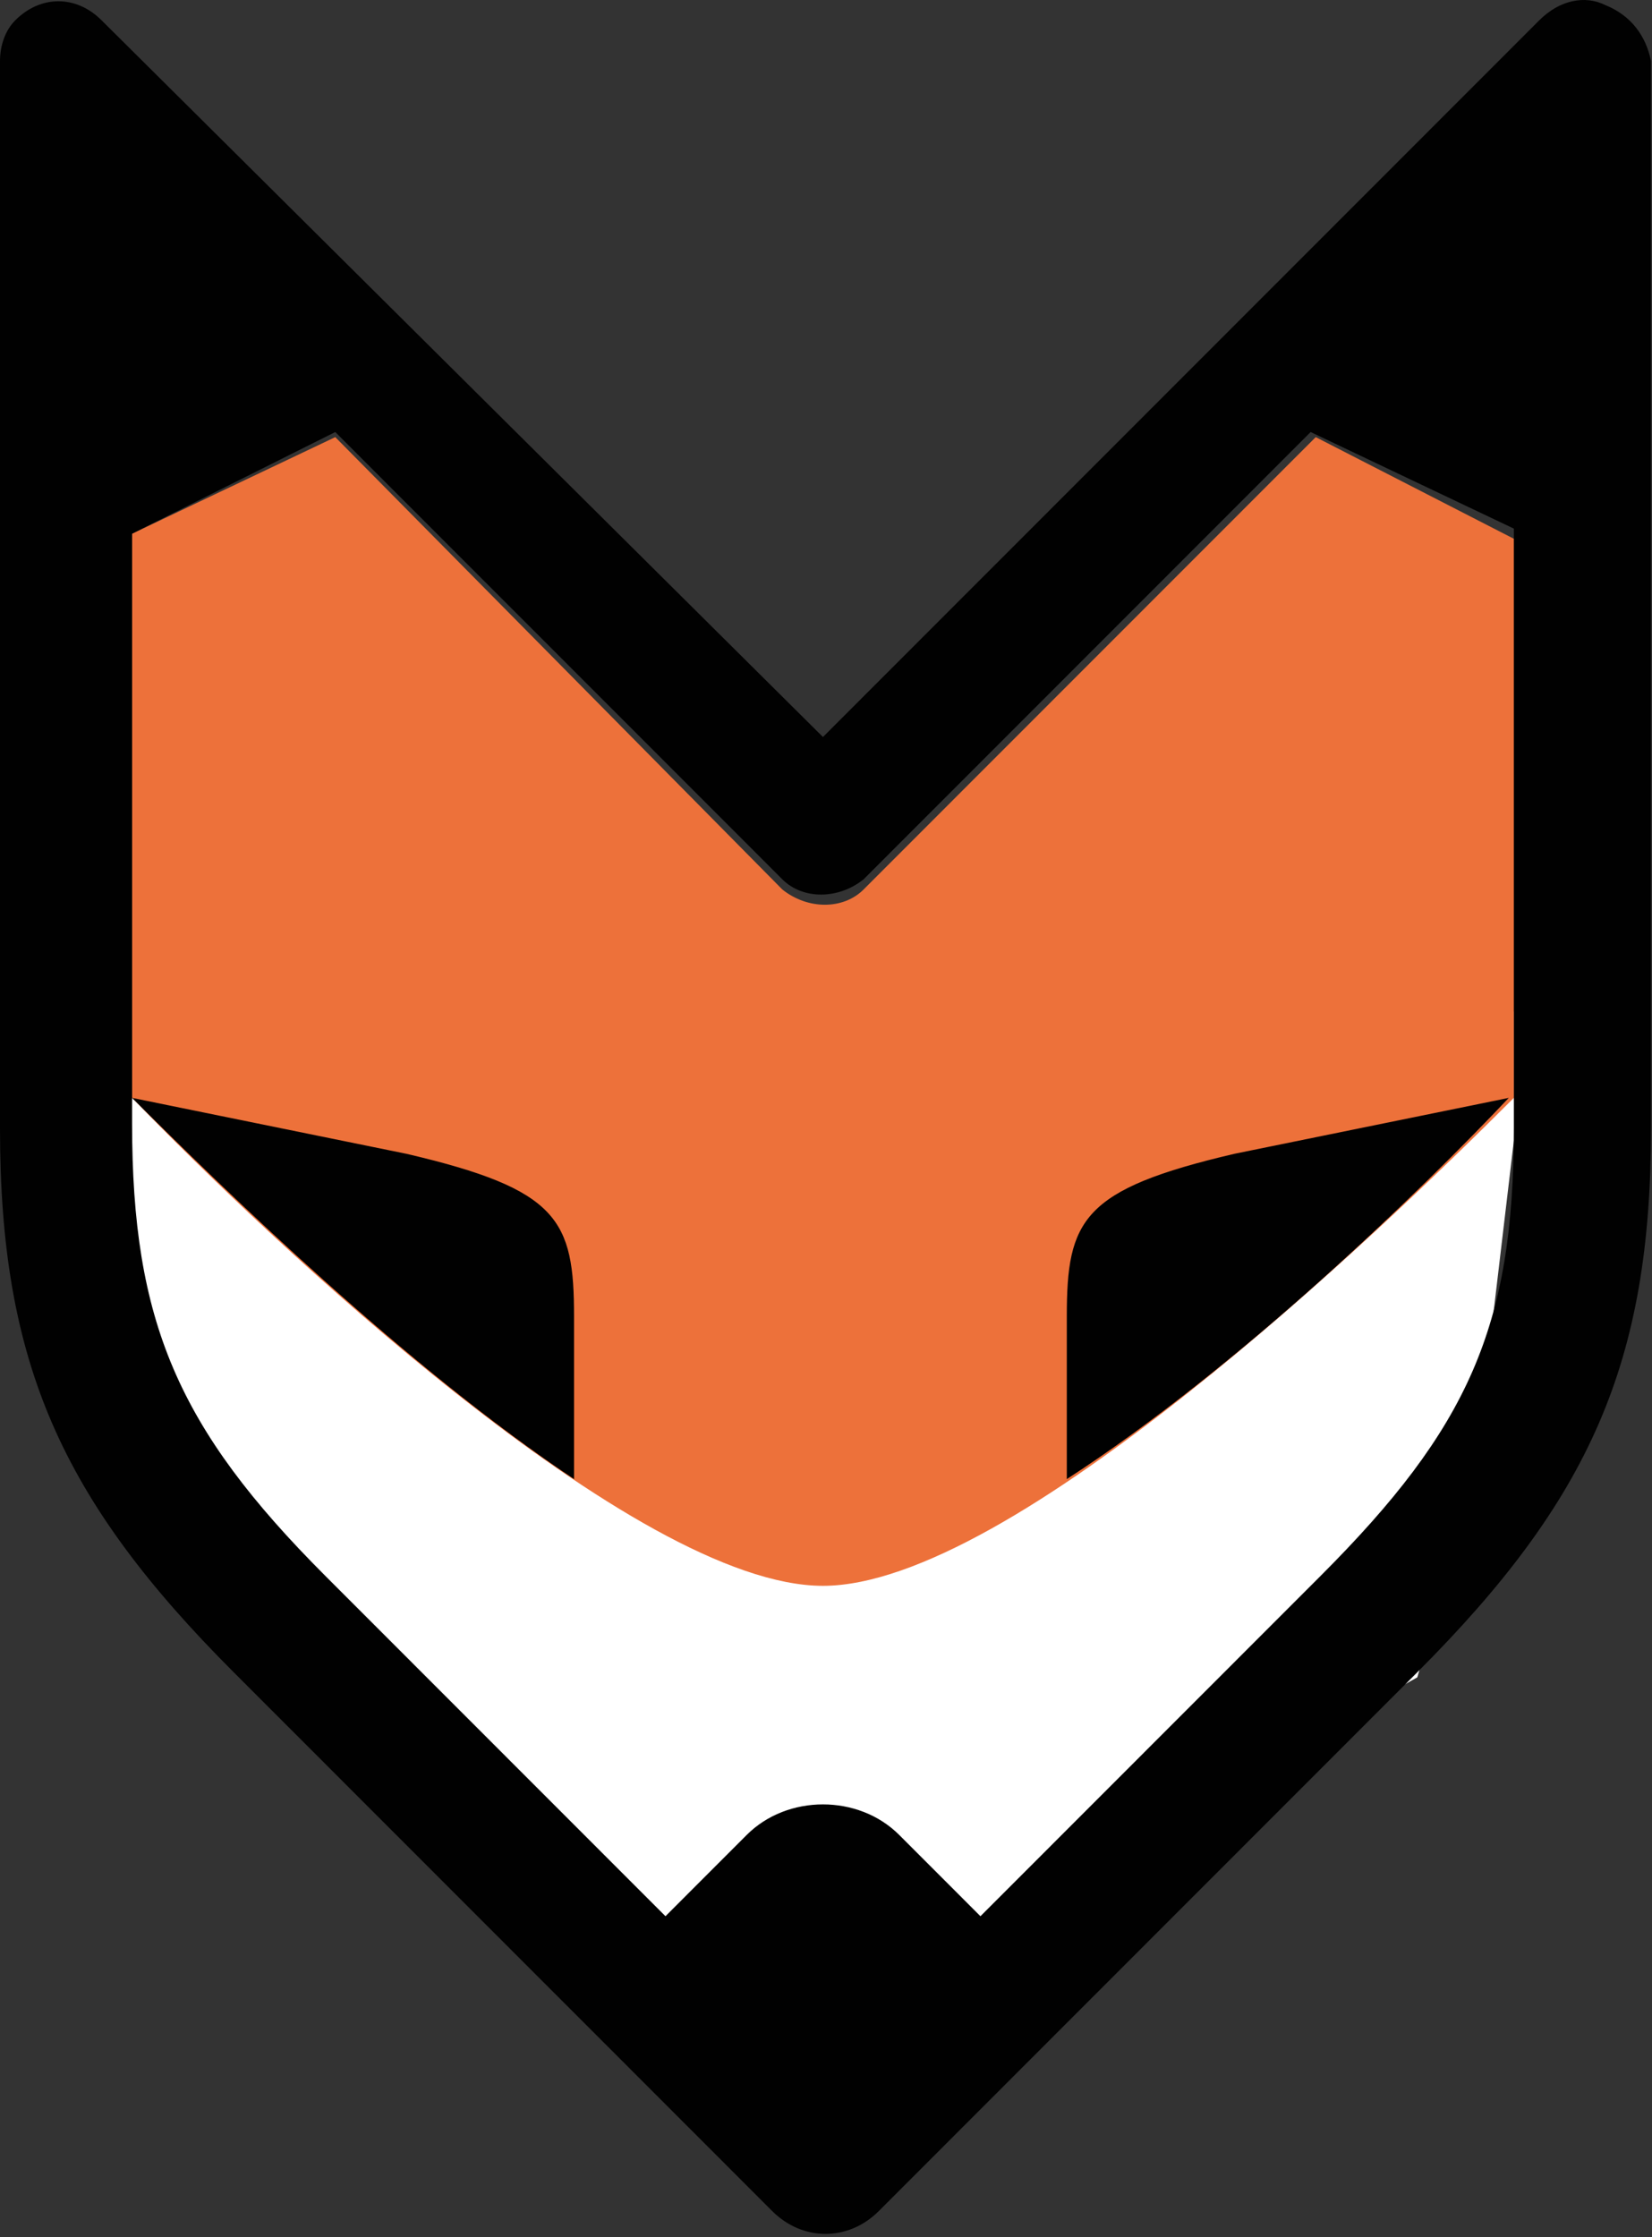 <?xml version="1.0" encoding="UTF-8"?>
<svg width="500px" height="677px" viewBox="0 0 500 677" version="1.1" xmlns="http://www.w3.org/2000/svg" xmlns:xlink="http://www.w3.org/1999/xlink">
    <rect x="0" y="0" width="500" height="677" fill="#333333" stroke="none"/>
    <!-- Generator: Sketch 3.8.3 (29802) - http://www.bohemiancoding.com/sketch -->
    <title>logo</title>
    <desc>Created with Sketch.</desc>
    <defs></defs>
    <g id="Page-1" stroke="none" stroke-width="1" fill="none" fill-rule="evenodd">
        <g id="logo">
            <polygon id="Shape" fill="#FFFFFF" points="39.976 332.262 21.525 406.098 53.814 464.551 136.84 552.231 201.417 606.07 249.08 595.302 298.281 581.458 428.971 507.622 445.884 449.169 459.722 332.262 459.722 306.111 107.627 306.111"></polygon>
            <path d="M398.221,132.289 L261.38,269.193 C255.23,275.346 244.468,275.346 236.78,269.193 L101.477,132.289 L39.976,161.516 L39.976,332.262 C81.489,375.333 192.191,479.933 249.08,479.933 C305.969,479.933 416.671,373.794 458.184,332.262 L458.184,163.054 L398.221,132.289 L398.221,132.289 Z" id="Shape" fill="#ED713A"></path>
            <path d="M485.86,1.538 C479.71,-1.538 472.022,0 465.872,6.153 L249.08,223.046 L30.751,6.153 C23.063,-1.538 12.3,-1.538 4.613,6.153 C1.538,9.229 0,13.844 0,18.459 L0,341.491 C0,412.251 18.45,453.783 70.726,506.084 L233.705,669.138 C242.93,678.368 256.768,678.368 265.993,669.138 L428.971,506.084 C481.247,453.783 499.698,412.251 499.698,341.491 L499.698,18.459 C498.16,10.768 493.548,4.615 485.86,1.538 L485.86,1.538 Z M458.184,341.491 C458.184,401.483 444.347,432.248 399.758,476.857 L296.744,579.92 L285.981,569.152 L272.143,555.308 C259.843,543.002 238.317,543.002 226.017,555.308 L212.179,569.152 L201.417,579.92 L98.402,476.857 C53.814,432.248 39.976,399.945 39.976,339.953 L39.976,161.516 L101.477,130.751 L236.78,266.117 C242.93,272.27 253.693,272.27 261.38,266.117 L396.683,130.751 L458.184,159.978 L458.184,341.491 L458.184,341.491 Z M123.003,349.182 L39.976,332.262 C67.651,359.95 123.003,413.789 173.741,447.63 L173.741,398.406 C173.741,369.18 169.128,359.95 123.003,349.182 L123.003,349.182 Z M322.882,398.406 L322.882,447.63 C375.158,413.789 430.509,359.95 456.647,332.262 L373.62,349.182 C327.494,359.95 322.882,369.18 322.882,398.406 L322.882,398.406 Z" id="Shape" fill="#010101"></path>
        </g>
    </g>
</svg>